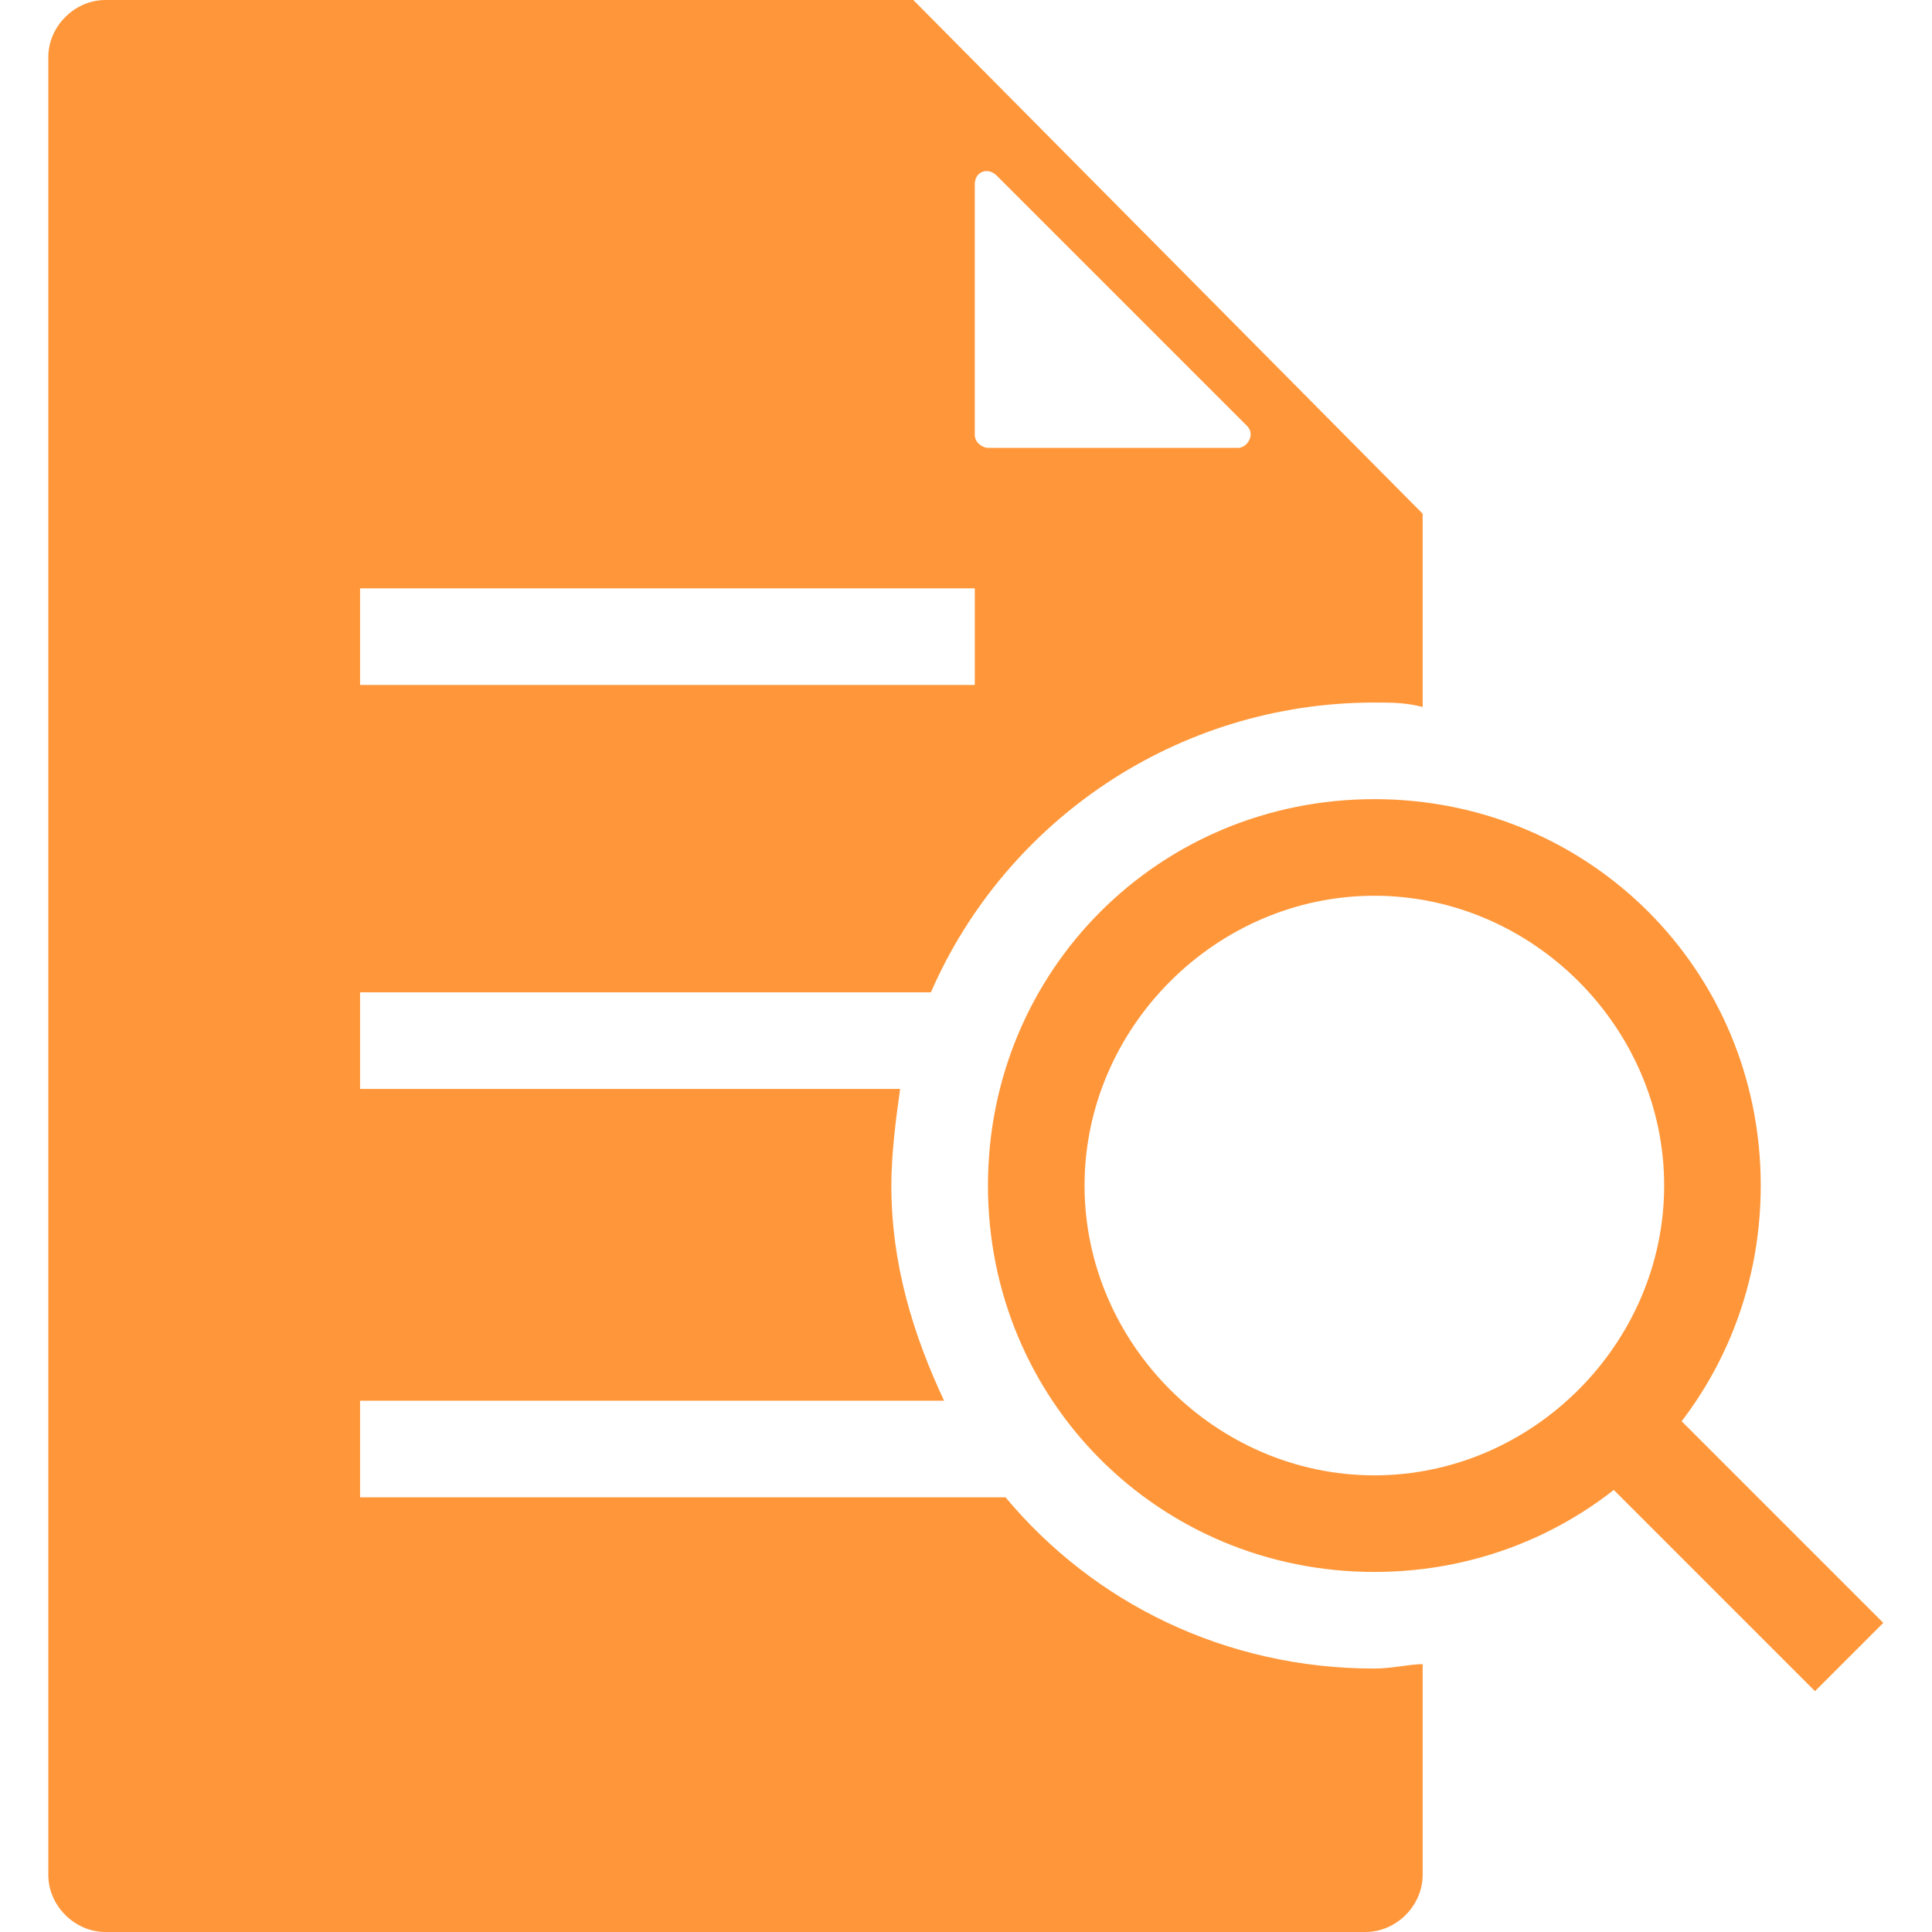 <?xml version="1.0" encoding="utf-8"?>
<!-- Generator: Adobe Illustrator 19.0.0, SVG Export Plug-In . SVG Version: 6.00 Build 0)  -->
<svg version="1.1" id="图层_1" xmlns="http://www.w3.org/2000/svg" xmlns:xlink="http://www.w3.org/1999/xlink" x="0px" y="0px"
	 viewBox="0 0 44 44" style="enable-background:new 0 0 44 44;" xml:space="preserve">
<style type="text/css">
	.st0{fill:#FF973A;}
</style>
<g id="XMLID_753_">
	<path id="XMLID_764_" class="st0" d="M31.3,20.4c3.6,0,6.6,3,6.6,6.6s-3,6.6-6.6,6.6s-6.6-3-6.6-6.6S27.7,20.4,31.3,20.4
		 M31.3,18.2c-4.9,0-8.8,3.9-8.8,8.8s3.9,8.8,8.8,8.8s8.8-3.9,8.8-8.8S36.2,18.2,31.3,18.2L31.3,18.2z"/>
	<path id="XMLID_760_" class="st0" d="M31.3,38c-3.4,0-6.4-1.5-8.4-3.9H8.2v-2.2h13.3c-0.7-1.5-1.2-3.1-1.2-4.9
		c0-0.7,0.1-1.5,0.2-2.2H8.2v-2.2h13c1.7-3.9,5.6-6.6,10.1-6.6c0.4,0,0.7,0,1.1,0.1v-4.4L20.8,0H2.4C1.7,0,1.1,0.6,1.1,1.3v41.4
		c0,0.7,0.6,1.3,1.3,1.3h28.7c0.7,0,1.3-0.6,1.3-1.3v-4.8C32.1,37.9,31.7,38,31.3,38z M22.7,4l5.7,5.7c0.2,0.2,0,0.5-0.2,0.5h-5.7
		c-0.1,0-0.3-0.1-0.3-0.3V4.2C22.2,3.9,22.5,3.8,22.7,4z M8.2,13.4h14v2.2h-14V13.4z"/>

		<rect id="XMLID_759_" x="38.5" y="31.6" transform="matrix(0.707 -0.707 0.707 0.707 -13.316 38.303)" class="st0" width="2.2" height="7.2"/>
</g>
</svg>
